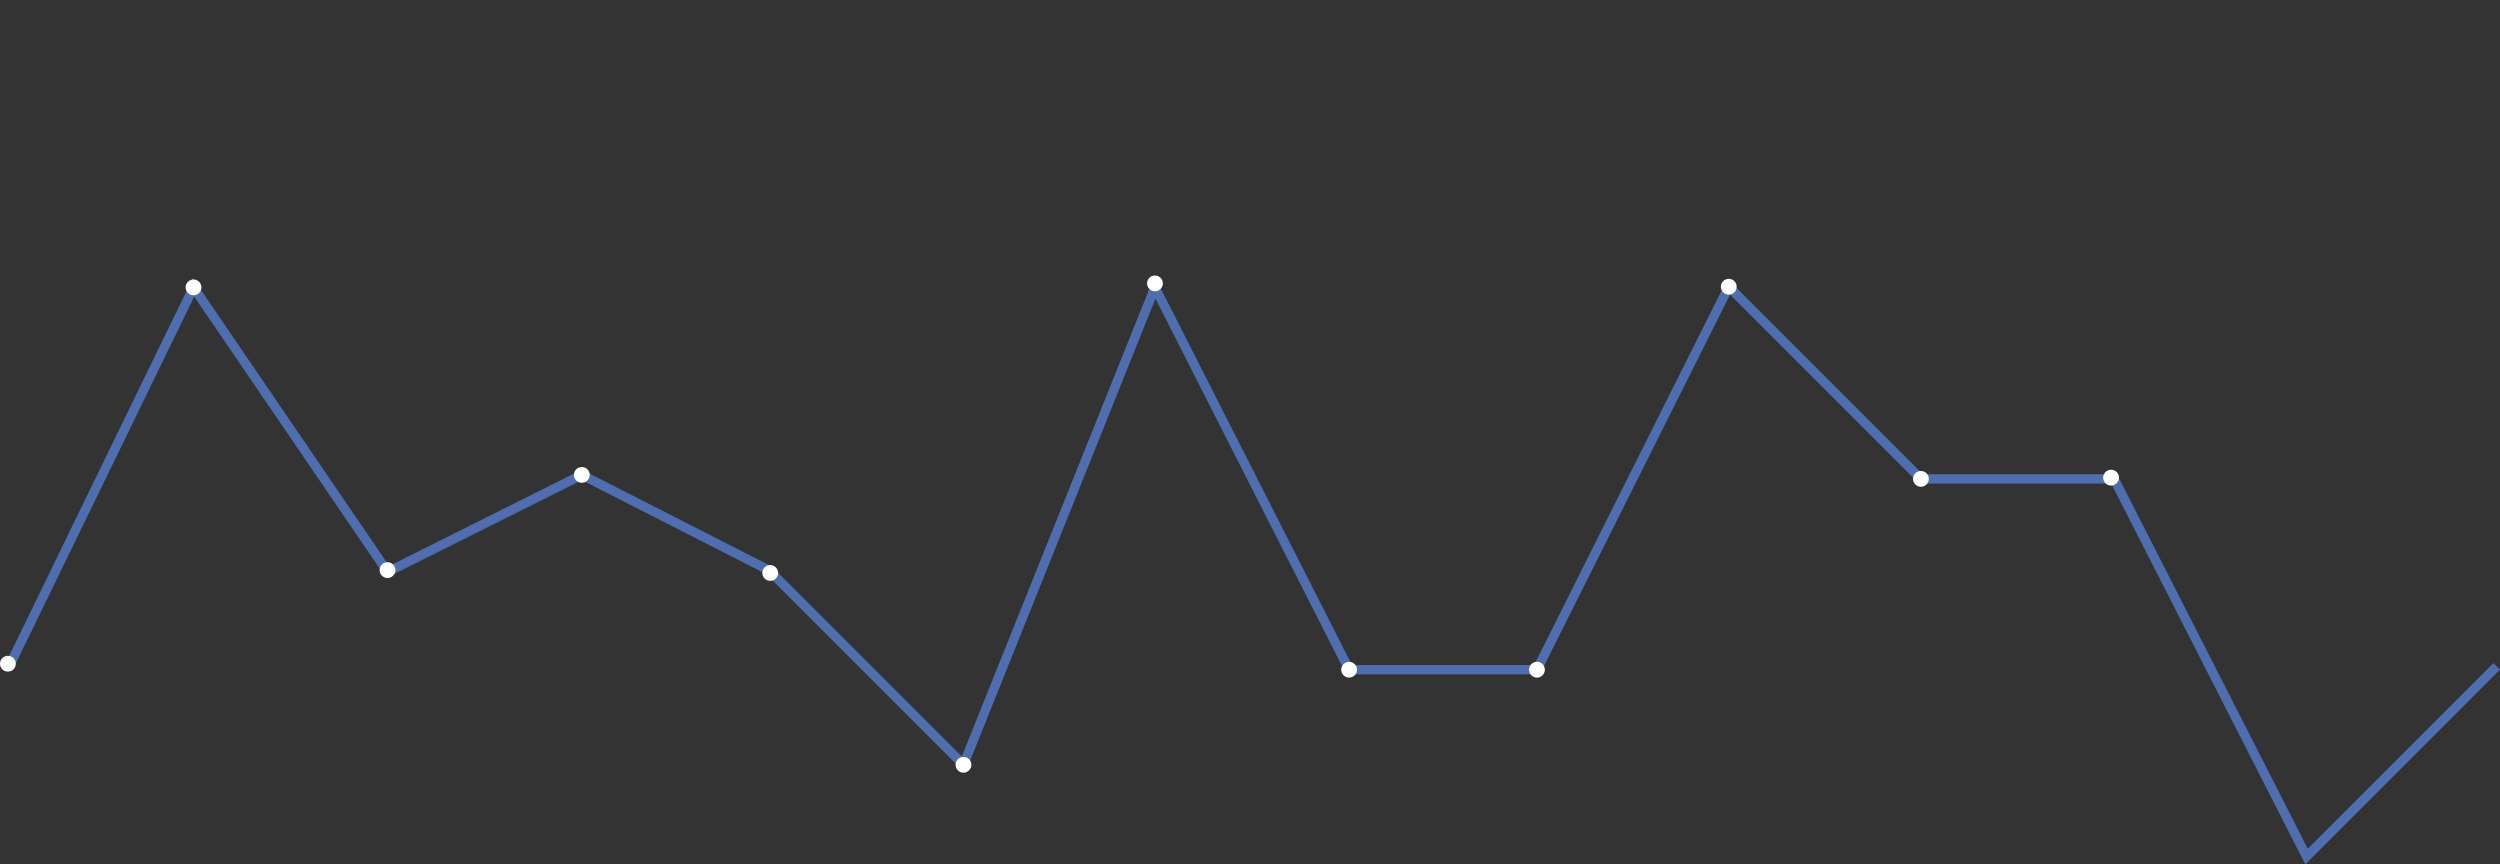 <?xml version="1.0" encoding="utf-8"?>
<!-- Generator: Adobe Illustrator 12.0.0, SVG Export Plug-In . SVG Version: 6.00 Build 51448)  -->
<!DOCTYPE svg PUBLIC "-//W3C//DTD SVG 1.1//EN" "http://www.w3.org/Graphics/SVG/1.1/DTD/svg11.dtd">
<svg  version="1.1" xmlns="http://www.w3.org/2000/svg" xmlns:xlink="http://www.w3.org/1999/xlink" width="1880.008" height="650" viewBox="0 0 1880.008 650"
	 overflow="visible" enable-background="new 0 0 1880.008 650" xml:space="preserve">
<rect x="0" y="0" width="1880.008" height="650" fill="#333333" stroke="none"/>
<g id="Layer_1" display="none">
	<g display="inline">
		<linearGradient id="XMLID_15_" gradientUnits="userSpaceOnUse" x1="0.015" y1="223.08" x2="1878.348" y2="223.08">
			<stop  offset="0" style="stop-color:#B390BE"/>
			<stop  offset="1" style="stop-color:#B390BE"/>
		</linearGradient>
		<path fill="url(#XMLID_15_)" d="M1301.147,220.752c-5.849-5.85-145.694-145.693-145.694-145.693s-138.562,344.598-143.283,356.34
			c-7.018-10.271-144.311-211.203-144.311-211.203S724.796,363.258,722.775,365.279c-2.795,0-136.599,0-141.166,0
			C579.886,360.895,438.027,0.026,438.027,0.026s-148.23,148.231-150.252,150.253c-2.841,0-141.238,0-141.238,0L0.015,295.039
			l4.92,4.98c0,0,142.461-140.748,144.478-142.74c2.816,0,141.263,0,141.263,0S428.249,19.705,435.422,12.531
			c3.803,9.673,141.418,359.748,141.418,359.748h148.835c0,0,135.444-135.445,141.166-141.166
			c4.607,6.742,146.938,215.047,146.938,215.047s140.372-349.1,144.216-358.66c7.11,7.109,144.307,144.305,144.307,144.305
			s134.247-206.08,141.195-216.747c4.859,11.999,143.217,353.683,143.217,353.683s140.247-140.248,143.792-143.793
			c4.417,2.313,144.596,75.682,144.596,75.682l3.246-6.201l-149.154-78.068c0,0-132.874,132.875-139.958,139.959
			C1585.378,346.791,1444.952,0,1444.952,0S1305.705,213.756,1301.147,220.752z"/>
	</g>
	<circle display="inline" fill="#FFFFFF" cx="290.225" cy="150.779" r="5.938"/>
	<circle display="inline" fill="#FFFFFF" cx="146.055" cy="156.543" r="5.938"/>
	<circle display="inline" fill="#FFFFFF" cx="435.422" cy="8" r="5.938"/>
	<circle display="inline" fill="#FFFFFF" cx="579.797" cy="364.779" r="5.938"/>
	<circle display="inline" fill="#FFFFFF" cx="724.225" cy="365.779" r="5.938"/>
	<circle display="inline" fill="#FFFFFF" cx="867.35" cy="222.654" r="5.938"/>
	<circle display="inline" fill="#FFFFFF" cx="1012.975" cy="435.779" r="5.938"/>
	<circle display="inline" fill="#FFFFFF" cx="1156.725" cy="78.279" r="5.938"/>
	<circle display="inline" fill="#FFFFFF" cx="1301.725" cy="223.279" r="5.938"/>
	<circle display="inline" fill="#FFFFFF" cx="1443.497" cy="9.938" r="5.938"/>
	<circle display="inline" fill="#FFFFFF" cx="1587.975" cy="360.592" r="5.938"/>
	<circle display="inline" fill="#FFFFFF" cx="1729.85" cy="217.654" r="5.938"/>
	<circle display="inline" fill="#FFFFFF" cx="1874.07" cy="293.141" r="5.938"/>
</g>
<g id="Layer_2">
	<g>
		
			<linearGradient id="XMLID_16_" gradientUnits="userSpaceOnUse" x1="0" y1="428.826" x2="1877.218" y2="428.826" gradientTransform="matrix(-1 0 0 1 1880.008 0)">
			<stop  offset="0" style="stop-color:#4F6EAF"/>
			<stop  offset="0.985" style="stop-color:#4F6EAF"/>
			<stop  offset="1" style="stop-color:#4F6EAF"/>
		</linearGradient>
		<path fill="url(#XMLID_16_)" d="M1016.681,500.119c4.102,0,132.814,0,136.94,0c1.91-3.813,145.455-290.406,145.455-290.406
			s144.886,144.885,146.906,146.906c2.842,0,145.945,0,145.945,0s139.293,273.294,143.536,281.619
			c6.491-6.491,139.594-139.594,139.594-139.594l4.95,4.949L1733.602,650c0,0-144.042-282.611-145.963-286.381
			c-4.163,0-144.556,0-144.556,0s-135.554-135.554-142.094-142.094c-4.216,8.417-143.045,285.594-143.045,285.594h-145.56
			c0,0-136.817-269.418-143.477-282.532c-5.521,13.763-143.101,356.757-143.101,356.757S576.979,432.515,576.2,431.735
			c-0.97-0.494-135.614-69.132-138.683-70.695c-3.093,1.546-147.153,73.576-147.153,73.576S152.528,232.583,146.042,223.075
			C140.962,233.519,9.085,504.65,9.085,504.65l-6.295-3.063l142.234-292.425c0,0,144.313,211.527,147.678,216.459
			c5.265-2.633,144.847-72.424,144.847-72.424l142.817,72.805c0,0,135.773,135.772,142.893,142.892
			c3.841-9.574,144.899-361.243,144.899-361.243S1014.762,496.34,1016.681,500.119z"/>
	</g>
	<circle fill="#FFFFFF" cx="868.533" cy="213.119" r="5.938"/>
	<circle fill="#FFFFFF" cx="724.533" cy="575.119" r="5.938"/>
	<circle fill="#FFFFFF" cx="579.221" cy="430.869" r="5.938"/>
	<circle fill="#FFFFFF" cx="437.533" cy="357.119" r="5.938"/>
	<circle fill="#FFFFFF" cx="1587.533" cy="359.182" r="5.938"/>
	<circle fill="#FFFFFF" cx="1444.533" cy="360.119" r="5.938"/>
	<circle fill="#FFFFFF" cx="1300.033" cy="215.619" r="5.938"/>
	<circle fill="#FFFFFF" cx="1155.783" cy="503.619" r="5.938"/>
	<circle fill="#FFFFFF" cx="1014.533" cy="503.619" r="5.938"/>
	<circle fill="#FFFFFF" cx="291.396" cy="428.719" r="5.938"/>
	<circle fill="#FFFFFF" cx="5.938" cy="499.117" r="5.938"/>
	<circle fill="#FFFFFF" cx="145.533" cy="216.119" r="5.938"/>
</g>
</svg>
